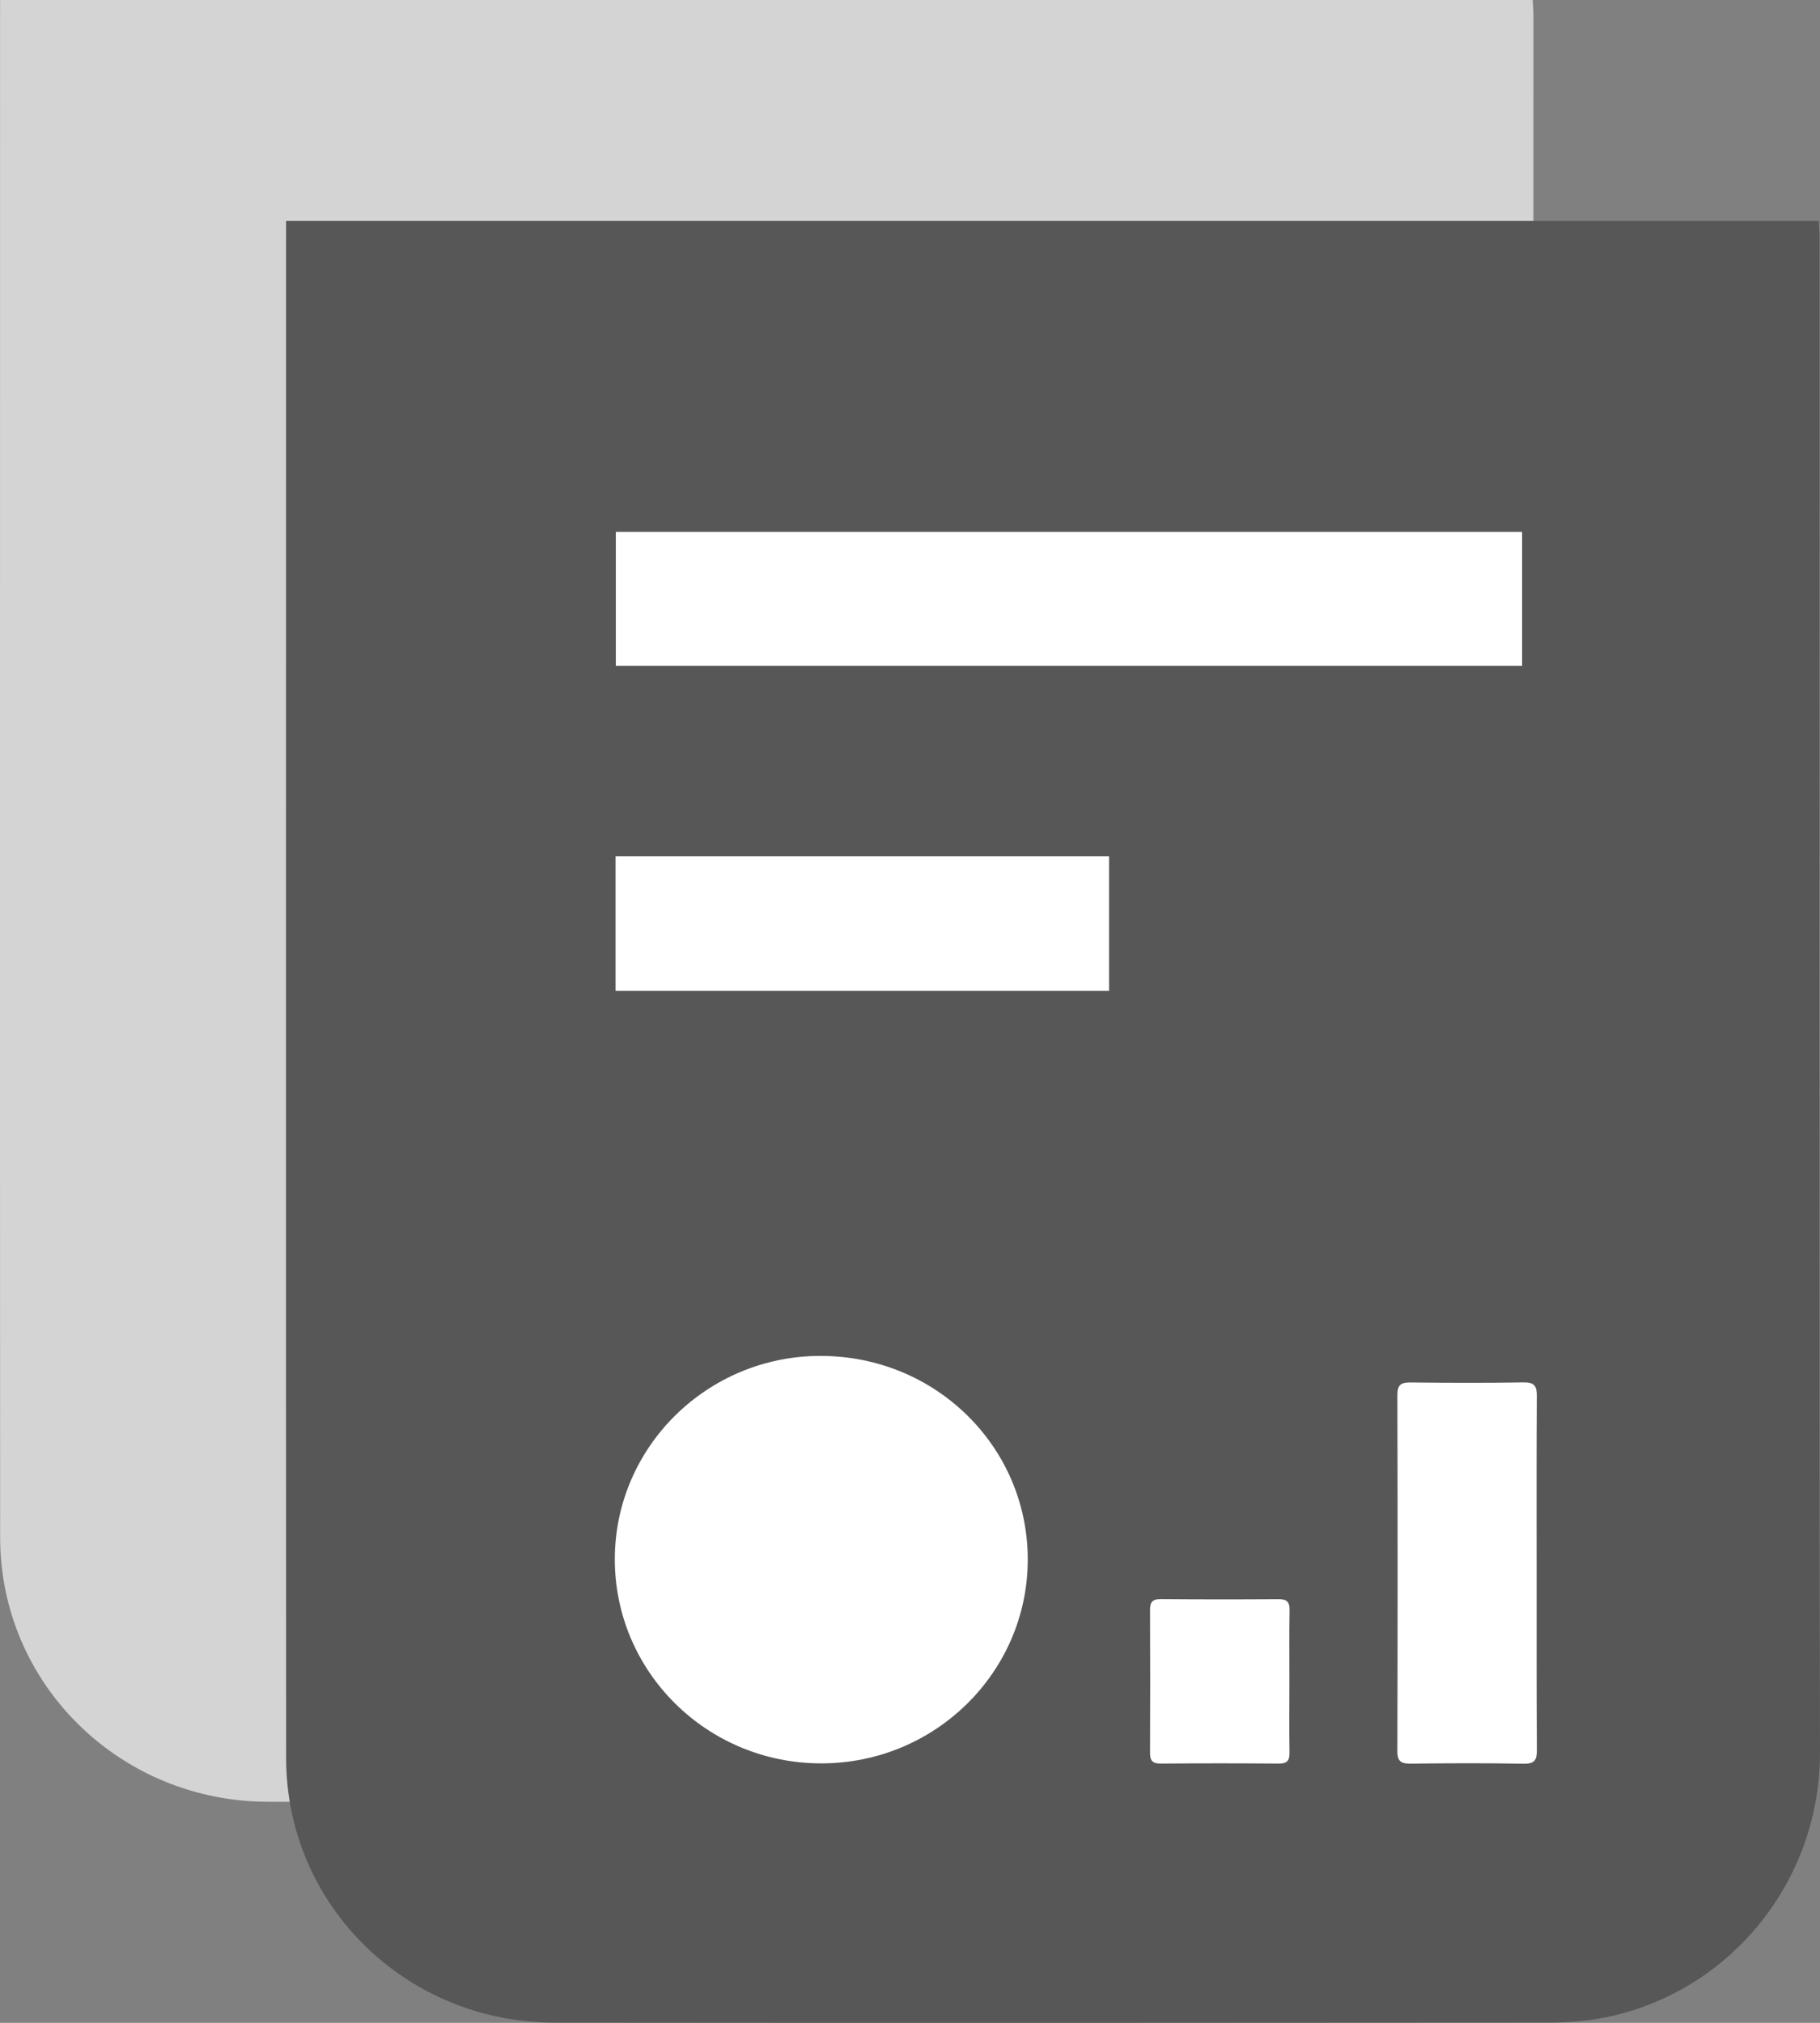 <?xml version="1.0" encoding="UTF-8"?>
<svg width="27px" height="30px" viewBox="0 0 27 30" version="1.1" xmlns="http://www.w3.org/2000/svg" xmlns:xlink="http://www.w3.org/1999/xlink">
    <rect x="0" y="0" width="27" height="30" fill="#808080" stroke="none"/>
    <title>编组 64备份</title>
    <g id="githuab-v1.0" stroke="none" stroke-width="1" fill="none" fill-rule="evenodd">
        <g id="我的项目" transform="translate(-244, -197)">
            <g id="编组-64备份" transform="translate(244, 197)">
                <path d="M0.001,0 L22.738,0 C22.742,0.082 22.749,0.157 22.749,0.231 C22.75,7.723 22.74,15.215 22.757,22.706 C22.761,24.689 21.346,26.332 19.487,26.66 C19.239,26.704 18.983,26.721 18.731,26.721 C13.815,26.725 8.9,26.727 3.984,26.722 C1.778,26.721 0.004,24.977 0.002,22.804 C-0.002,15.268 0.001,7.731 0.001,0.195 L0.001,0 Z" id="路径备份-7" fill="#D4D4D4"></path>
                <g id="编组-58备份-2" transform="translate(4.243, 3.275)">
                    <path d="M0.001,0 L22.738,0 C22.742,0.082 22.749,0.157 22.749,0.231 C22.75,7.723 22.74,15.215 22.757,22.706 C22.761,24.689 21.346,26.332 19.487,26.66 C19.239,26.704 18.983,26.721 18.731,26.721 C13.815,26.725 8.9,26.727 3.984,26.722 C1.778,26.721 0.004,24.977 0.002,22.804 C-0.002,15.268 0.001,7.731 0.001,0.195 L0.001,0 Z" id="路径" fill="#575757"></path>
                    <path d="M7.944,22.877 C6.247,22.879 4.874,21.52 4.878,19.843 C4.882,18.184 6.249,16.835 7.927,16.834 C9.634,16.833 11.004,18.178 11.004,19.855 C11.003,21.521 9.632,22.876 7.944,22.877 Z" id="Fill-3" fill="#FFFFFF"></path>
                    <polygon id="Fill-5" fill="#FFFFFF" points="4.893 6.6 18.338 6.6 18.338 4.613 4.893 4.613"></polygon>
                    <polygon id="Fill-7" fill="#FFFFFF" points="4.889 11.42 12.21 11.42 12.21 9.425 4.889 9.425"></polygon>
                    <path d="M18.557,22.679 C18.558,22.828 18.523,22.885 18.359,22.882 C17.802,22.872 17.245,22.874 16.688,22.881 C16.548,22.882 16.487,22.853 16.487,22.699 C16.492,20.936 16.492,19.173 16.487,17.411 C16.487,17.258 16.547,17.226 16.687,17.228 C17.244,17.234 17.802,17.236 18.358,17.227 C18.522,17.224 18.557,17.281 18.556,17.43 C18.55,18.311 18.553,19.193 18.553,20.074 C18.554,20.942 18.551,21.811 18.557,22.679 Z" id="Fill-8" fill="#FFFFFF"></path>
                    <path d="M14.887,22.718 C14.889,22.833 14.853,22.881 14.729,22.88 C14.145,22.875 13.561,22.875 12.977,22.88 C12.854,22.881 12.817,22.836 12.818,22.719 C12.821,22.014 12.821,21.309 12.818,20.603 C12.817,20.489 12.851,20.44 12.976,20.441 C13.56,20.446 14.144,20.446 14.727,20.442 C14.85,20.441 14.889,20.485 14.888,20.602 C14.882,20.954 14.886,21.307 14.886,21.66 C14.885,22.013 14.882,22.365 14.887,22.718 Z" id="Fill-9" fill="#FFFFFF"></path>
                </g>
            </g>
        </g>
    </g>
</svg>